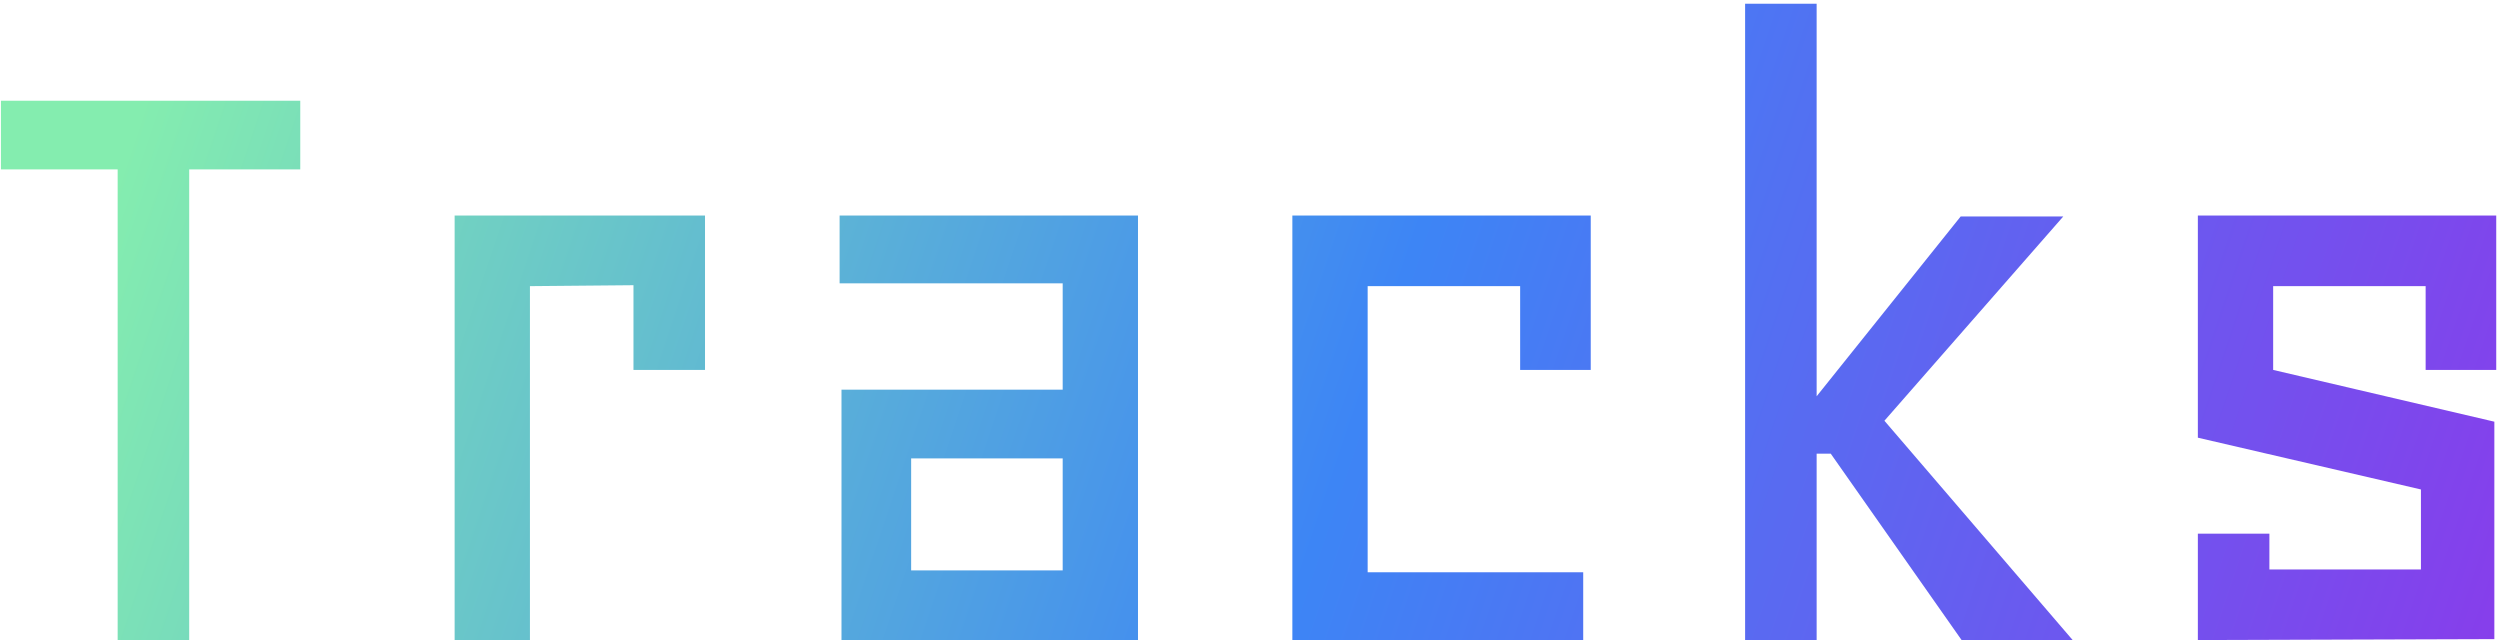 <svg width="332" height="85" viewBox="0 0 332 85" fill="none" xmlns="http://www.w3.org/2000/svg">
<path d="M25.125 85H15.625V22.5H0.125V13.375H39.875V22.5H25.125V85ZM84.125 37.875L70.375 38V85H60.375V28.625H93.625V49.125H84.125V37.875ZM141.125 51.75V37.625H111.5V28.625H151.125V85H111.75V51.75H141.125ZM141.125 60.875H121V75.75H141.125V60.875ZM201.875 38H181.625V76H210.25V85H171.625V28.625H211.25V49.125H201.875V38ZM275.25 85L250.25 55.875L274 28.75H260.375L241.25 52.625V0.5H231.75V85H241.25V60.25H243.125L260.5 85H275.25ZM301.375 75.625V70.875H291.875V85L331.25 84.875V56L301.875 49.125V38H322.125V49.125H331.5V28.625H291.875V58.125L321.5 65V75.625H301.375Z" fill="url(#paint0_linear_7_246)"/>
<defs>
<linearGradient id="paint0_linear_7_246" x1="7.517" y1="47.393" x2="326.034" y2="154.391" gradientUnits="userSpaceOnUse">
<stop stop-color="#84EDAF"/>
<stop offset="0.495" stop-color="#3D85F5"/>
<stop offset="1" stop-color="#8F36EA"/>
</linearGradient>
</defs>
</svg>
